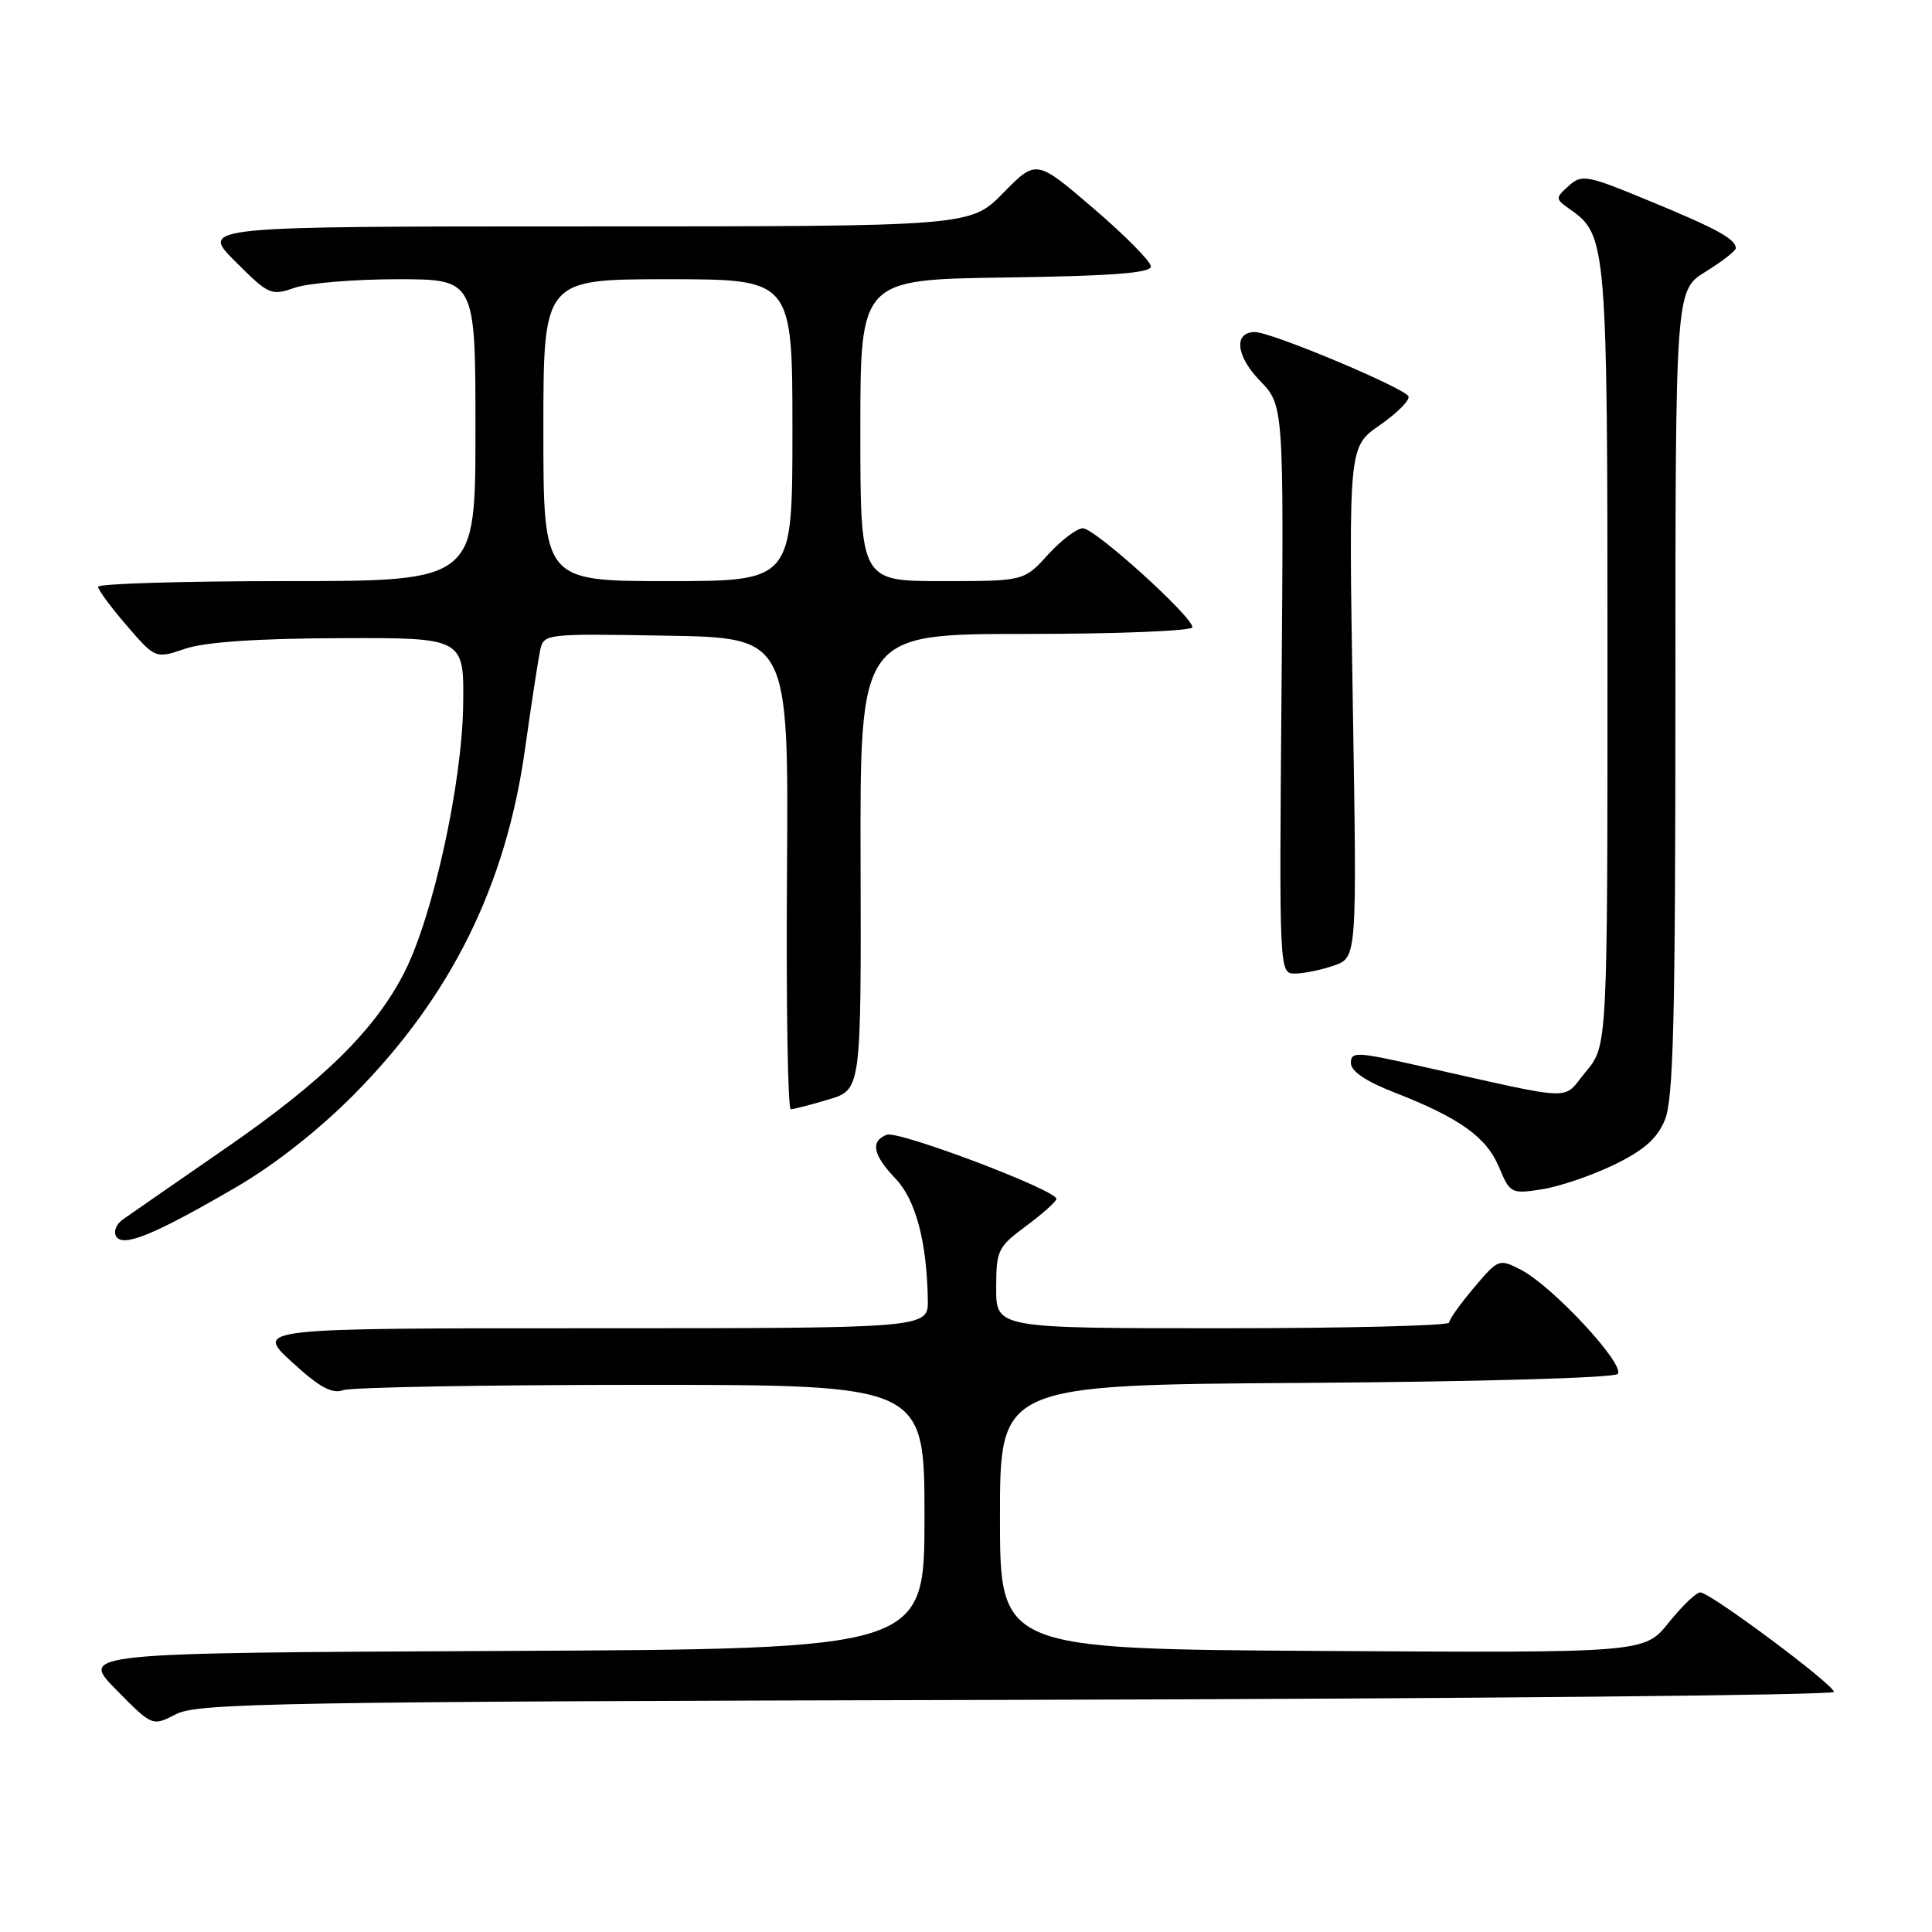 <?xml version="1.0" encoding="UTF-8" standalone="no"?>
<!DOCTYPE svg PUBLIC "-//W3C//DTD SVG 1.1//EN" "http://www.w3.org/Graphics/SVG/1.1/DTD/svg11.dtd" >
<svg xmlns="http://www.w3.org/2000/svg" xmlns:xlink="http://www.w3.org/1999/xlink" version="1.1" viewBox="0 0 256 256">
 <g >
 <path fill="currentColor"
d=" M 134.75 225.24 C 194.29 225.09 243.00 224.62 243.00 224.19 C 243.00 223.22 226.60 211.00 225.29 211.00 C 224.76 211.00 222.88 212.80 221.11 215.01 C 217.89 219.02 217.89 219.02 175.19 218.76 C 132.50 218.50 132.50 218.50 132.50 201.00 C 132.50 183.50 132.50 183.50 172.96 183.24 C 195.70 183.09 213.82 182.58 214.34 182.06 C 215.47 180.93 205.75 170.44 201.56 168.27 C 198.63 166.76 198.55 166.79 195.31 170.62 C 193.51 172.75 192.02 174.84 192.01 175.25 C 192.01 175.66 178.50 176.00 162.00 176.00 C 132.00 176.00 132.00 176.00 132.00 170.69 C 132.00 165.66 132.21 165.23 135.98 162.44 C 138.16 160.82 139.96 159.21 139.98 158.86 C 140.02 157.70 119.04 149.77 117.50 150.36 C 115.30 151.21 115.66 153.03 118.65 156.16 C 121.33 158.96 122.82 164.53 122.94 172.25 C 123.00 176.00 123.00 176.00 78.40 176.00 C 33.81 176.00 33.81 176.00 38.65 180.45 C 42.33 183.83 43.98 184.73 45.50 184.20 C 46.60 183.82 64.38 183.50 85.00 183.50 C 122.50 183.50 122.50 183.50 122.50 201.00 C 122.50 218.50 122.50 218.50 66.55 218.76 C 10.59 219.02 10.59 219.02 15.39 223.89 C 20.18 228.76 20.18 228.76 23.34 227.13 C 26.19 225.66 37.05 225.47 134.75 225.24 Z  M 31.35 157.27 C 36.43 154.31 42.32 149.67 47.00 144.93 C 59.80 131.97 67.05 117.29 69.57 99.24 C 70.40 93.33 71.30 87.48 71.56 86.23 C 72.05 83.96 72.11 83.95 88.28 84.23 C 104.50 84.50 104.50 84.50 104.28 115.75 C 104.16 132.94 104.39 146.99 104.78 146.98 C 105.18 146.98 107.44 146.39 109.81 145.68 C 114.11 144.39 114.11 144.39 114.03 114.20 C 113.95 84.00 113.95 84.00 135.97 84.00 C 148.09 84.00 158.00 83.60 158.00 83.11 C 158.00 81.69 145.07 70.00 143.49 70.00 C 142.70 70.00 140.62 71.57 138.86 73.50 C 135.68 77.00 135.68 77.00 124.84 77.00 C 114.00 77.00 114.00 77.00 114.00 57.02 C 114.00 37.04 114.00 37.04 133.25 36.77 C 147.27 36.57 152.50 36.18 152.50 35.31 C 152.50 34.66 149.08 31.20 144.90 27.62 C 137.31 21.11 137.31 21.11 132.94 25.56 C 128.58 30.00 128.58 30.00 77.55 30.00 C 26.53 30.00 26.53 30.00 31.16 34.63 C 35.61 39.08 35.92 39.22 39.05 38.13 C 40.83 37.51 46.96 37.00 52.65 37.00 C 63.00 37.00 63.00 37.00 63.00 57.00 C 63.00 77.00 63.00 77.00 38.00 77.00 C 24.25 77.00 13.00 77.34 13.00 77.75 C 13.00 78.16 14.71 80.48 16.80 82.90 C 20.59 87.29 20.59 87.29 24.54 85.96 C 27.17 85.07 34.05 84.60 45.00 84.56 C 61.50 84.50 61.50 84.50 61.37 93.50 C 61.21 103.91 57.38 121.34 53.61 128.79 C 49.73 136.43 42.91 143.16 29.91 152.14 C 23.26 156.74 17.11 160.99 16.26 161.60 C 15.40 162.20 15.01 163.21 15.40 163.84 C 16.31 165.32 20.50 163.59 31.35 157.27 Z  M 213.85 154.35 C 217.82 152.42 219.57 150.89 220.60 148.41 C 221.74 145.69 222.00 135.14 222.00 91.77 C 222.00 38.47 222.00 38.47 226.00 36.00 C 228.20 34.64 230.00 33.24 230.00 32.89 C 230.00 31.68 227.50 30.31 218.60 26.64 C 210.22 23.17 209.60 23.06 207.85 24.64 C 206.05 26.26 206.06 26.35 208.11 27.79 C 212.89 31.13 213.00 32.53 213.00 87.26 C 213.00 138.58 213.00 138.58 210.12 142.02 C 206.88 145.91 209.40 146.00 187.75 141.16 C 179.73 139.36 179.00 139.34 179.00 140.85 C 179.00 141.94 180.97 143.28 184.75 144.75 C 193.39 148.12 196.96 150.66 198.62 154.64 C 200.09 158.14 200.23 158.22 204.31 157.59 C 206.62 157.23 210.91 155.77 213.85 154.35 Z  M 176.76 127.94 C 179.81 126.87 179.81 126.87 179.25 93.03 C 178.70 59.20 178.70 59.20 182.81 56.35 C 185.07 54.78 186.79 53.07 186.64 52.54 C 186.34 51.50 168.48 44.00 166.29 44.00 C 163.44 44.00 163.76 47.15 166.92 50.42 C 170.11 53.71 170.11 53.71 169.81 91.36 C 169.50 129.00 169.50 129.00 171.60 129.00 C 172.76 129.00 175.08 128.52 176.76 127.94 Z  M 72.00 57.00 C 72.00 37.00 72.00 37.00 88.50 37.00 C 105.00 37.00 105.00 37.00 105.00 57.00 C 105.00 77.00 105.00 77.00 88.50 77.00 C 72.00 77.00 72.00 77.00 72.00 57.00 Z "/>
</g>
</svg>
